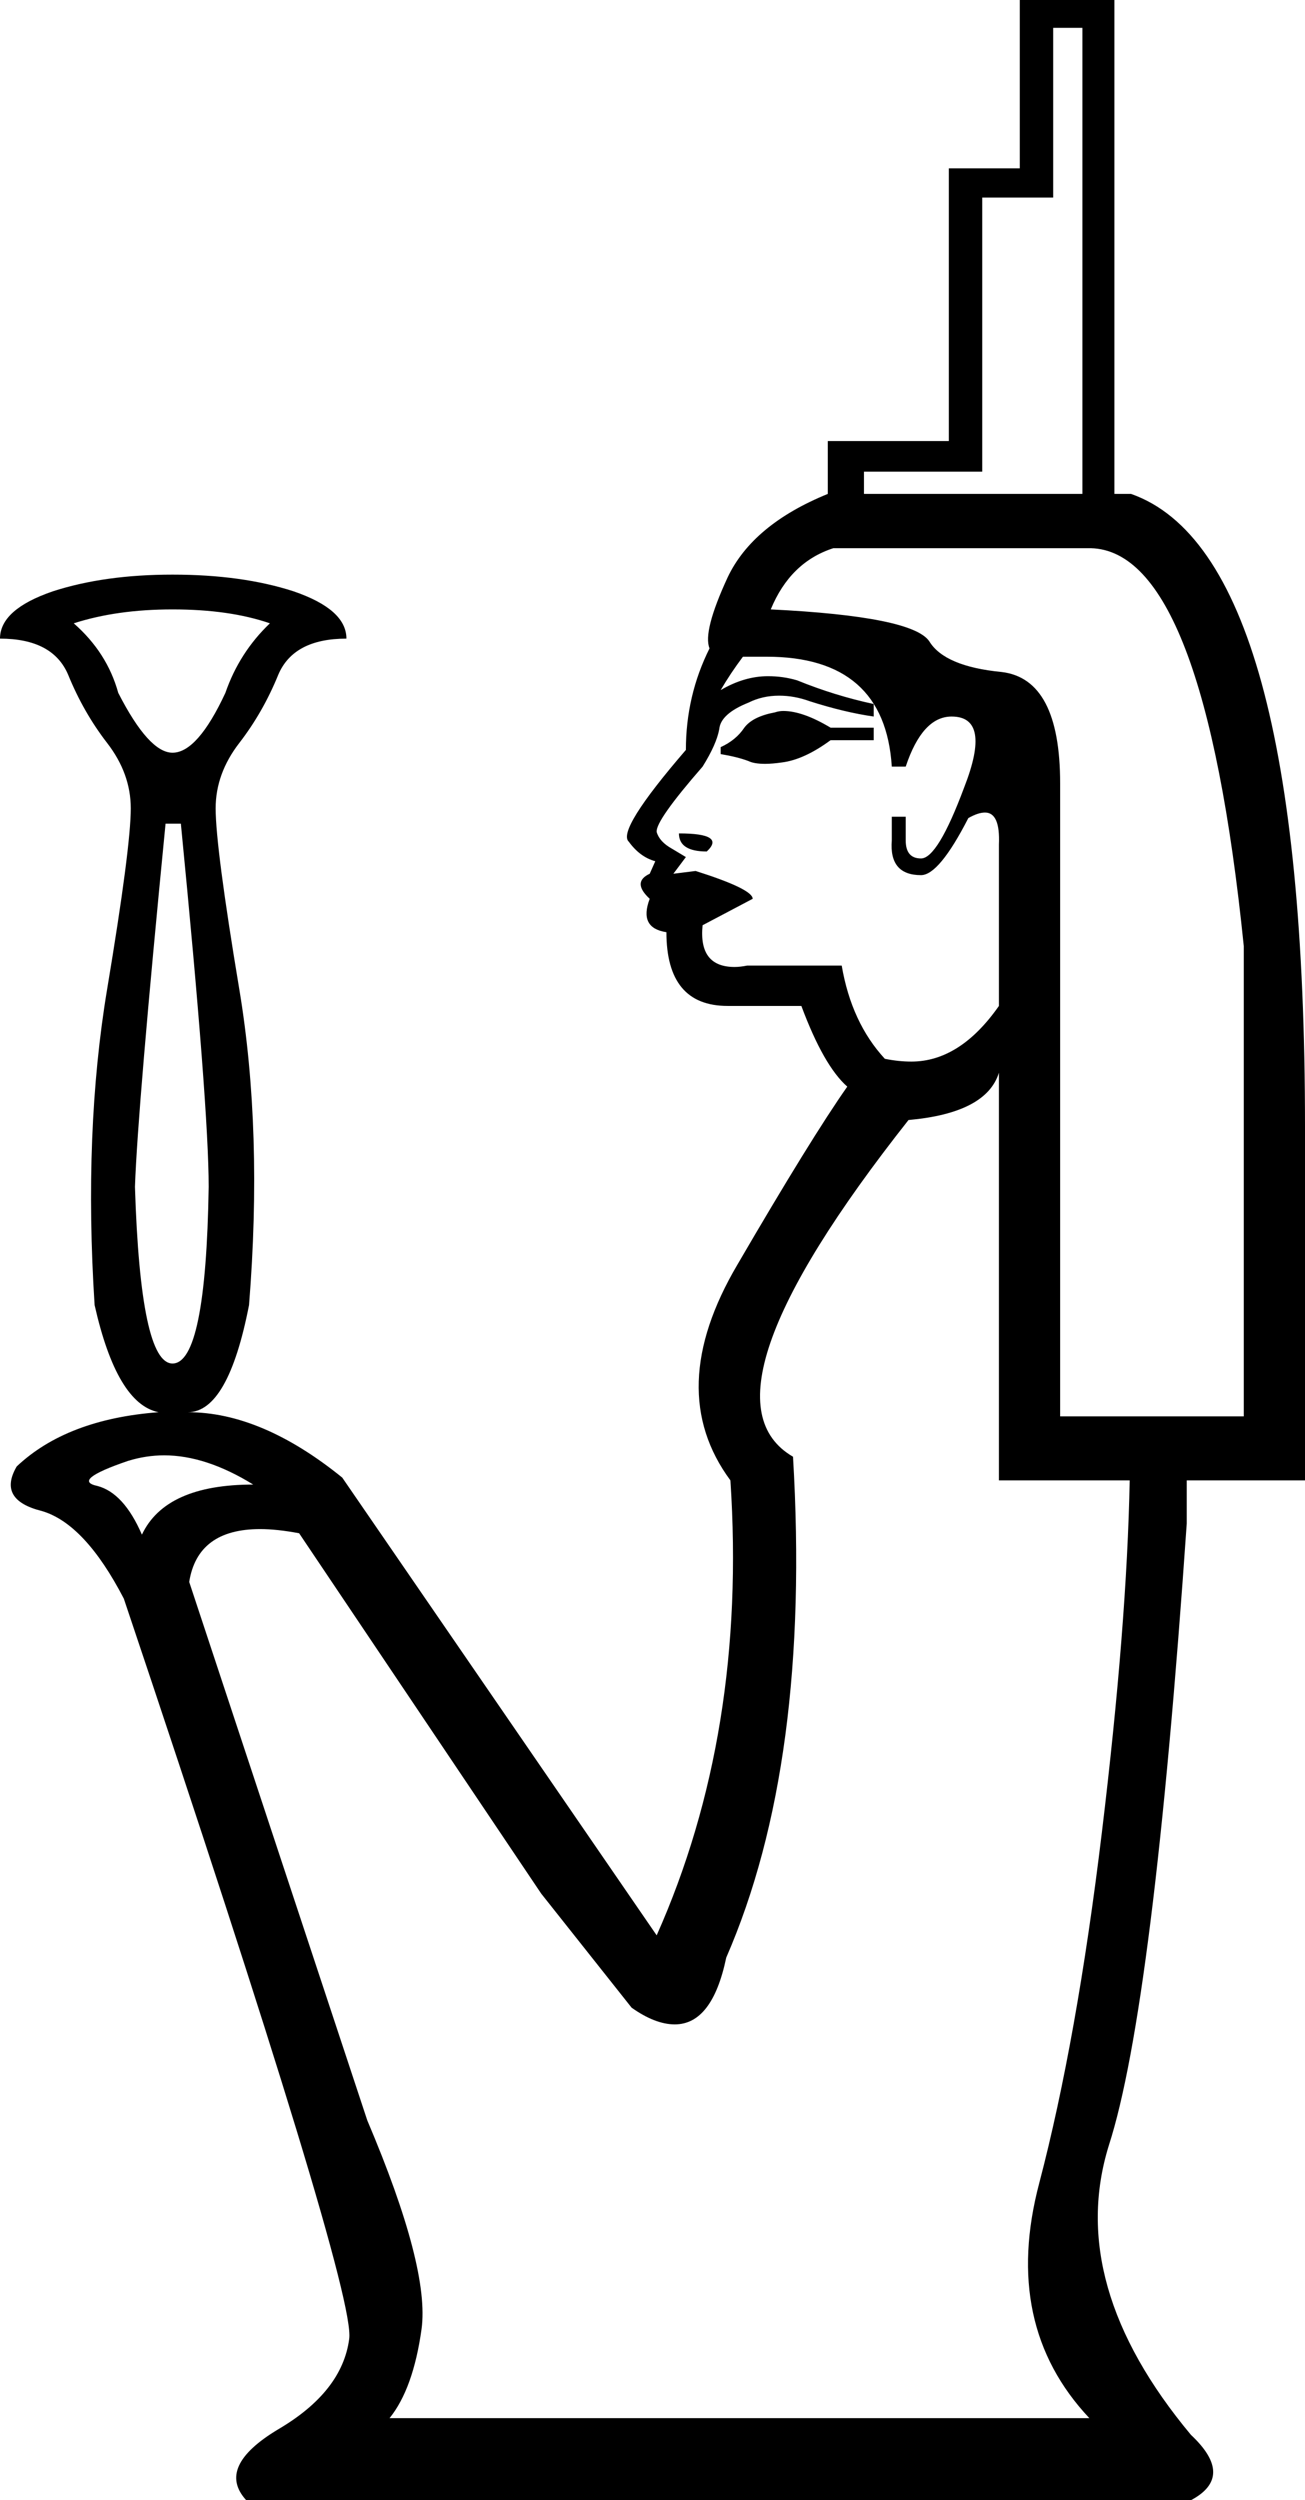 <?xml version='1.0' encoding ='UTF-8' standalone='yes'?>
<svg width='9.38' height='17.97' xmlns='http://www.w3.org/2000/svg' xmlns:xlink='http://www.w3.org/1999/xlink' >
<path style='fill:black; stroke:none' d=' M 7.78 0.2  L 7.78 3.55  L 6.21 3.55  L 6.21 3.39  L 7.06 3.39  L 7.06 1.42  L 7.57 1.42  L 7.57 0.2  Z  M 1.24 4.38  Q 1.65 4.38 1.94 4.48  Q 1.72 4.69 1.62 4.98  Q 1.42 5.41 1.24 5.41  Q 1.07 5.41 0.85 4.98  Q 0.77 4.69 0.53 4.48  Q 0.84 4.38 1.24 4.38  Z  M 5.63 5.11  Q 5.6 5.11 5.57 5.12  Q 5.41 5.15 5.35 5.23  Q 5.29 5.32 5.18 5.37  L 5.18 5.42  Q 5.3 5.44 5.38 5.47  Q 5.42 5.49 5.5 5.49  Q 5.55 5.49 5.62 5.48  Q 5.78 5.46 5.97 5.32  L 6.28 5.32  L 6.28 5.23  L 5.97 5.23  Q 5.77 5.11 5.63 5.11  Z  M 4.88 5.99  Q 4.88 6.12 5.08 6.12  Q 5.22 5.99 4.88 5.99  Z  M 5.51 4.72  Q 6.36 4.72 6.41 5.51  L 6.51 5.51  Q 6.63 5.15 6.84 5.15  Q 7.13 5.15 6.93 5.66  Q 6.74 6.17 6.62 6.17  Q 6.51 6.17 6.51 6.04  L 6.51 5.87  L 6.41 5.87  L 6.41 6.04  Q 6.39 6.29 6.62 6.29  Q 6.75 6.29 6.96 5.88  Q 7.03 5.84 7.08 5.84  Q 7.19 5.84 7.18 6.07  L 7.18 7.23  Q 6.9 7.63 6.55 7.63  Q 6.46 7.63 6.36 7.61  Q 6.12 7.35 6.05 6.94  L 5.37 6.94  Q 5.32 6.95 5.28 6.95  Q 5.02 6.95 5.05 6.65  L 5.41 6.46  Q 5.41 6.39 5 6.26  L 4.84 6.28  L 4.93 6.16  Q 4.93 6.16 4.83 6.1  Q 4.74 6.05 4.72 5.98  Q 4.71 5.9 5.05 5.51  Q 5.15 5.35 5.17 5.24  Q 5.18 5.13 5.38 5.05  Q 5.48 5 5.6 5  Q 5.71 5 5.82 5.04  Q 6.07 5.12 6.28 5.15  L 6.28 5.06  Q 6 5 5.73 4.89  Q 5.63 4.86 5.52 4.86  Q 5.35 4.86 5.18 4.96  Q 5.25 4.84 5.34 4.72  Q 5.43 4.72 5.51 4.72  Z  M 1.3 5.92  Q 1.5 7.96 1.5 8.53  Q 1.48 9.8 1.24 9.8  Q 1.01 9.8 0.97 8.53  Q 0.99 7.96 1.19 5.92  Z  M 7.84 3.94  Q 8.65 3.96 8.94 6.8  L 8.94 10.18  L 7.62 10.18  L 7.62 5.63  Q 7.62 4.88 7.2 4.83  Q 6.79 4.79 6.68 4.61  Q 6.56 4.43 5.54 4.38  Q 5.68 4.04 5.99 3.94  Z  M 1.18 10.46  Q 1.48 10.46 1.82 10.67  Q 1.19 10.67 1.02 11.03  Q 0.89 10.73 0.7 10.68  Q 0.51 10.64 0.92 10.5  Q 1.05 10.46 1.18 10.46  Z  M 7.18 7.71  L 7.18 10.64  L 8.12 10.64  Q 8.1 11.68 7.92 13.17  Q 7.74 14.66 7.47 15.69  Q 7.2 16.71 7.83 17.38  L 2.8 17.38  Q 2.97 17.17 3.03 16.74  Q 3.09 16.3 2.64 15.24  L 1.36 11.37  Q 1.42 10.99 1.87 10.99  Q 1.99 10.99 2.15 11.02  L 3.89 13.61  L 4.54 14.43  Q 4.71 14.55 4.85 14.55  Q 5.12 14.55 5.22 14.07  Q 5.83 12.67 5.7 10.47  Q 4.96 10.04 6.53 8.05  Q 7.09 8 7.18 7.71  Z  M 7.33 0  L 7.33 1.21  L 6.82 1.21  L 6.82 3.17  L 5.95 3.17  L 5.95 3.55  Q 5.41 3.77 5.23 4.15  Q 5.05 4.54 5.1 4.66  Q 4.93 5 4.93 5.39  Q 4.43 5.97 4.52 6.05  Q 4.6 6.16 4.71 6.19  L 4.67 6.28  Q 4.54 6.34 4.67 6.46  Q 4.59 6.67 4.79 6.7  Q 4.79 7.23 5.23 7.23  L 5.76 7.23  Q 5.92 7.66 6.09 7.81  Q 5.83 8.18 5.3 9.09  Q 4.77 9.99 5.25 10.64  Q 5.37 12.45 4.72 13.91  L 2.46 10.62  Q 1.88 10.15 1.35 10.15  Q 1.64 10.15 1.79 9.38  Q 1.89 8.13 1.72 7.11  Q 1.55 6.09 1.55 5.81  Q 1.55 5.56 1.72 5.34  Q 1.89 5.12 2 4.85  Q 2.11 4.59 2.49 4.59  Q 2.49 4.38 2.11 4.25  Q 1.74 4.13 1.24 4.13  Q 0.75 4.13 0.38 4.25  Q 0 4.38 0 4.59  Q 0.38 4.59 0.49 4.85  Q 0.6 5.12 0.77 5.34  Q 0.94 5.56 0.94 5.81  Q 0.94 6.09 0.77 7.11  Q 0.6 8.13 0.68 9.38  Q 0.84 10.09 1.14 10.15  Q 0.48 10.2 0.12 10.54  Q -0.02 10.78 0.3 10.86  Q 0.61 10.95 0.89 11.49  Q 2.56 16.46 2.51 16.81  Q 2.46 17.19 2 17.46  Q 1.55 17.73 1.77 17.97  L 8.56 17.97  Q 8.88 17.8 8.56 17.5  Q 7.66 16.42 7.97 15.42  Q 8.29 14.43 8.53 10.95  L 8.53 10.64  L 9.38 10.64  L 9.38 8.1  Q 9.38 3.99 8.13 3.55  L 8.01 3.55  L 8.01 0  Z '/></svg>
